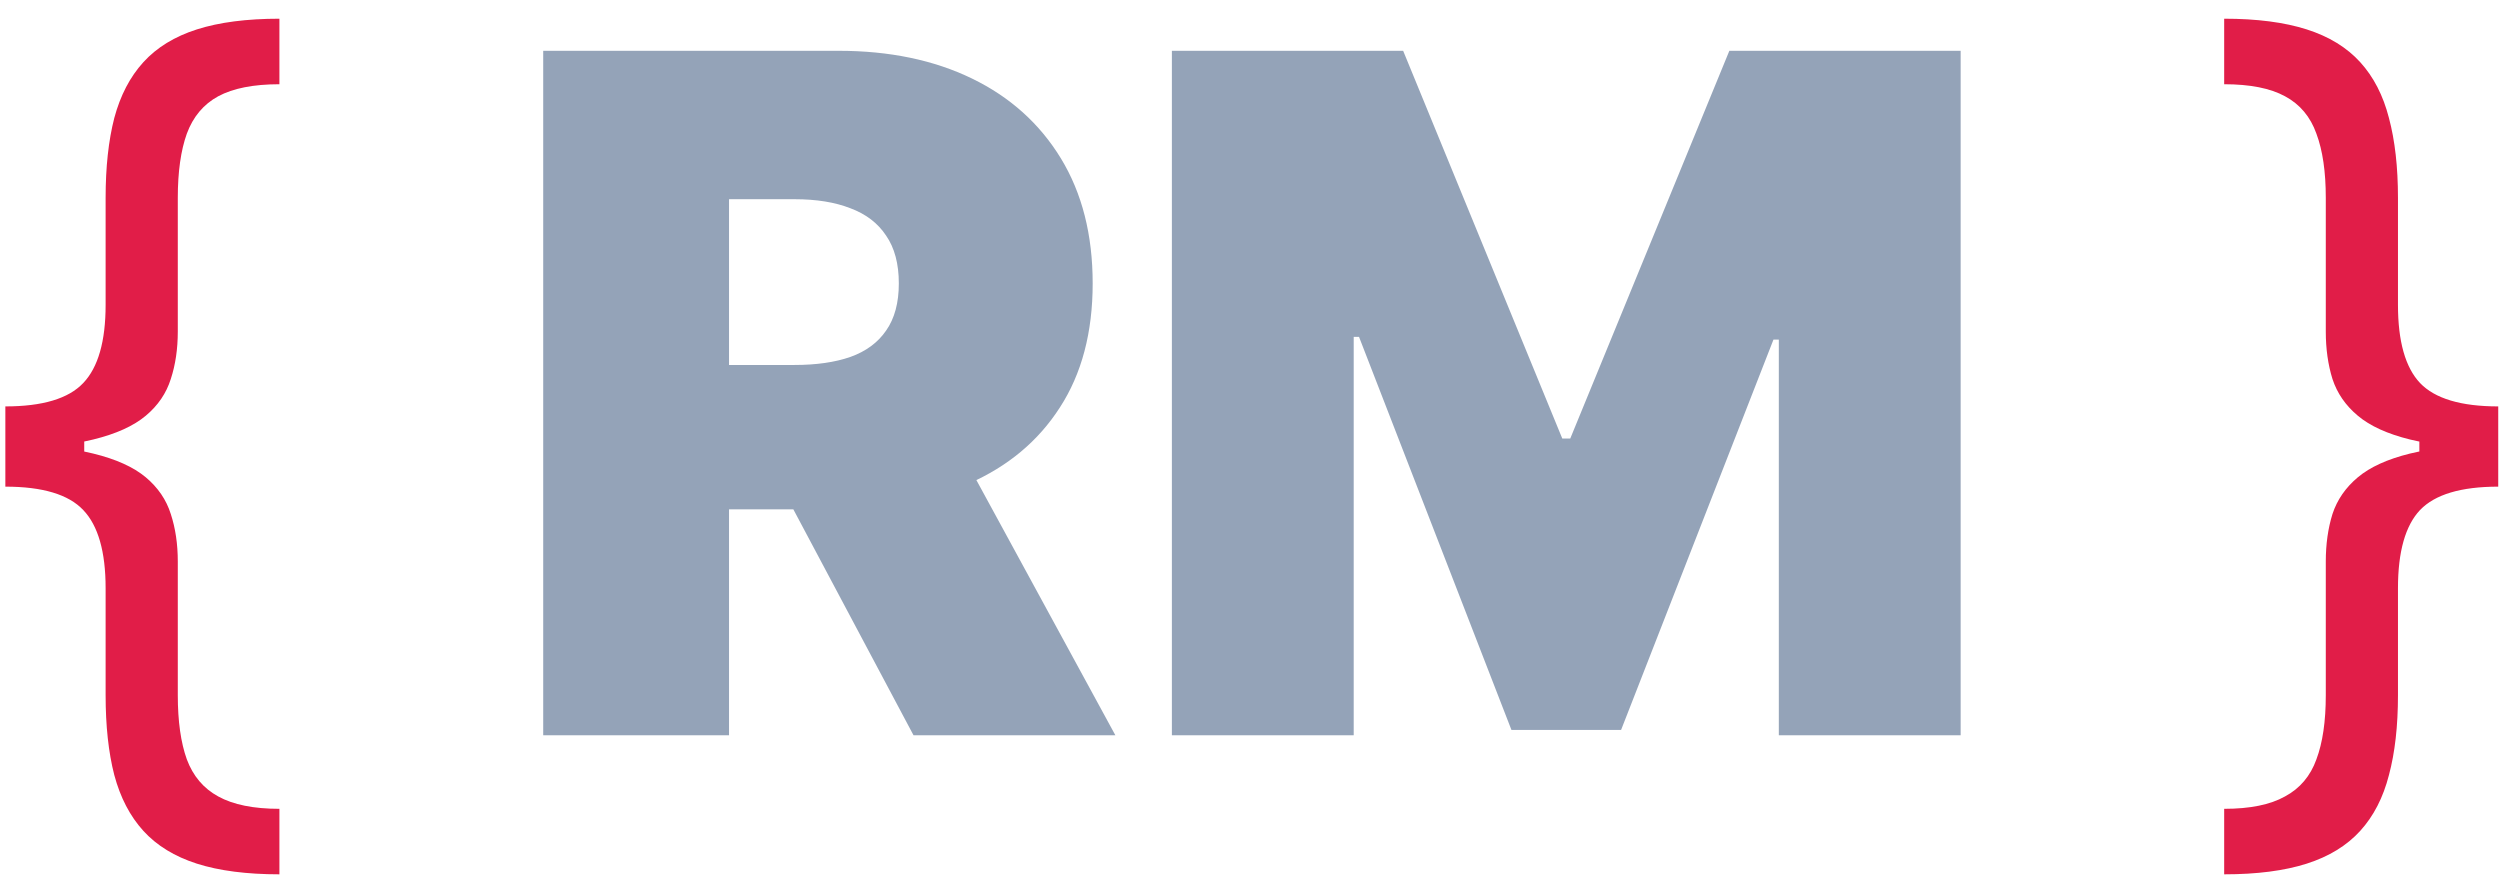 <svg width="85" height="30" viewBox="0 0 85 30" fill="none" xmlns="http://www.w3.org/2000/svg">
<path d="M0.182 15.227V13.818C1.447 13.818 2.33 13.553 2.83 13.023C3.337 12.492 3.591 11.606 3.591 10.364V6.727C3.591 5.682 3.689 4.777 3.886 4.011C4.091 3.246 4.42 2.614 4.875 2.114C5.33 1.614 5.936 1.242 6.693 1C7.451 0.758 8.386 0.636 9.5 0.636V2.864C8.621 2.864 7.928 3 7.42 3.273C6.92 3.545 6.564 3.97 6.352 4.545C6.148 5.114 6.045 5.841 6.045 6.727V11.273C6.045 11.864 5.966 12.402 5.807 12.886C5.655 13.371 5.371 13.788 4.955 14.136C4.538 14.485 3.943 14.754 3.17 14.943C2.405 15.133 1.409 15.227 0.182 15.227ZM9.5 29.727C8.386 29.727 7.451 29.606 6.693 29.364C5.936 29.121 5.33 28.75 4.875 28.25C4.42 27.75 4.091 27.117 3.886 26.352C3.689 25.587 3.591 24.682 3.591 23.636V20C3.591 18.758 3.337 17.871 2.83 17.341C2.33 16.811 1.447 16.546 0.182 16.546V15.136C1.409 15.136 2.405 15.231 3.17 15.421C3.943 15.61 4.538 15.879 4.955 16.227C5.371 16.576 5.655 16.992 5.807 17.477C5.966 17.962 6.045 18.5 6.045 19.091V23.636C6.045 24.523 6.148 25.25 6.352 25.818C6.564 26.386 6.92 26.807 7.42 27.079C7.928 27.36 8.621 27.5 9.5 27.5V29.727ZM0.182 16.546V13.818H2.864V16.546H0.182ZM84.94 15.136V16.546C83.675 16.546 82.789 16.811 82.281 17.341C81.781 17.871 81.531 18.758 81.531 20V23.636C81.531 24.682 81.429 25.587 81.224 26.352C81.028 27.117 80.702 27.75 80.247 28.25C79.793 28.75 79.187 29.121 78.429 29.364C77.671 29.606 76.736 29.727 75.622 29.727V27.5C76.501 27.5 77.19 27.36 77.69 27.079C78.198 26.807 78.554 26.386 78.758 25.818C78.971 25.25 79.077 24.523 79.077 23.636V19.091C79.077 18.5 79.153 17.962 79.304 17.477C79.463 16.992 79.751 16.576 80.168 16.227C80.584 15.879 81.175 15.61 81.94 15.421C82.713 15.231 83.713 15.136 84.94 15.136ZM75.622 0.636C76.736 0.636 77.671 0.758 78.429 1C79.187 1.242 79.793 1.614 80.247 2.114C80.702 2.614 81.028 3.246 81.224 4.011C81.429 4.777 81.531 5.682 81.531 6.727V10.364C81.531 11.606 81.781 12.492 82.281 13.023C82.789 13.553 83.675 13.818 84.94 13.818V15.227C83.713 15.227 82.713 15.133 81.94 14.943C81.175 14.754 80.584 14.485 80.168 14.136C79.751 13.788 79.463 13.371 79.304 12.886C79.153 12.402 79.077 11.864 79.077 11.273V6.727C79.077 5.841 78.971 5.114 78.758 4.545C78.554 3.97 78.198 3.545 77.69 3.273C77.19 3 76.501 2.864 75.622 2.864V0.636ZM84.94 13.818V16.546H82.258V13.818H84.94Z" fill="#E11D48"/>
<path d="M18.469 25V1.727H28.514C30.241 1.727 31.753 2.042 33.048 2.67C34.344 3.299 35.351 4.205 36.071 5.386C36.791 6.568 37.151 7.985 37.151 9.636C37.151 11.303 36.779 12.708 36.037 13.852C35.302 14.996 34.268 15.86 32.935 16.443C31.609 17.026 30.06 17.318 28.287 17.318H22.287V12.409H27.014C27.757 12.409 28.389 12.318 28.912 12.136C29.442 11.947 29.848 11.648 30.128 11.239C30.416 10.829 30.56 10.296 30.56 9.636C30.56 8.97 30.416 8.428 30.128 8.011C29.848 7.587 29.442 7.277 28.912 7.08C28.389 6.875 27.757 6.773 27.014 6.773H24.787V25H18.469ZM32.105 14.318L37.923 25H31.06L25.378 14.318H32.105ZM39.844 1.727H47.707L53.117 14.909H53.389L58.798 1.727H66.662V25H60.48V11.546H60.298L55.117 24.818H51.389L46.207 11.454H46.026V25H39.844V1.727Z" fill="#94A3B8"/>
</svg>
